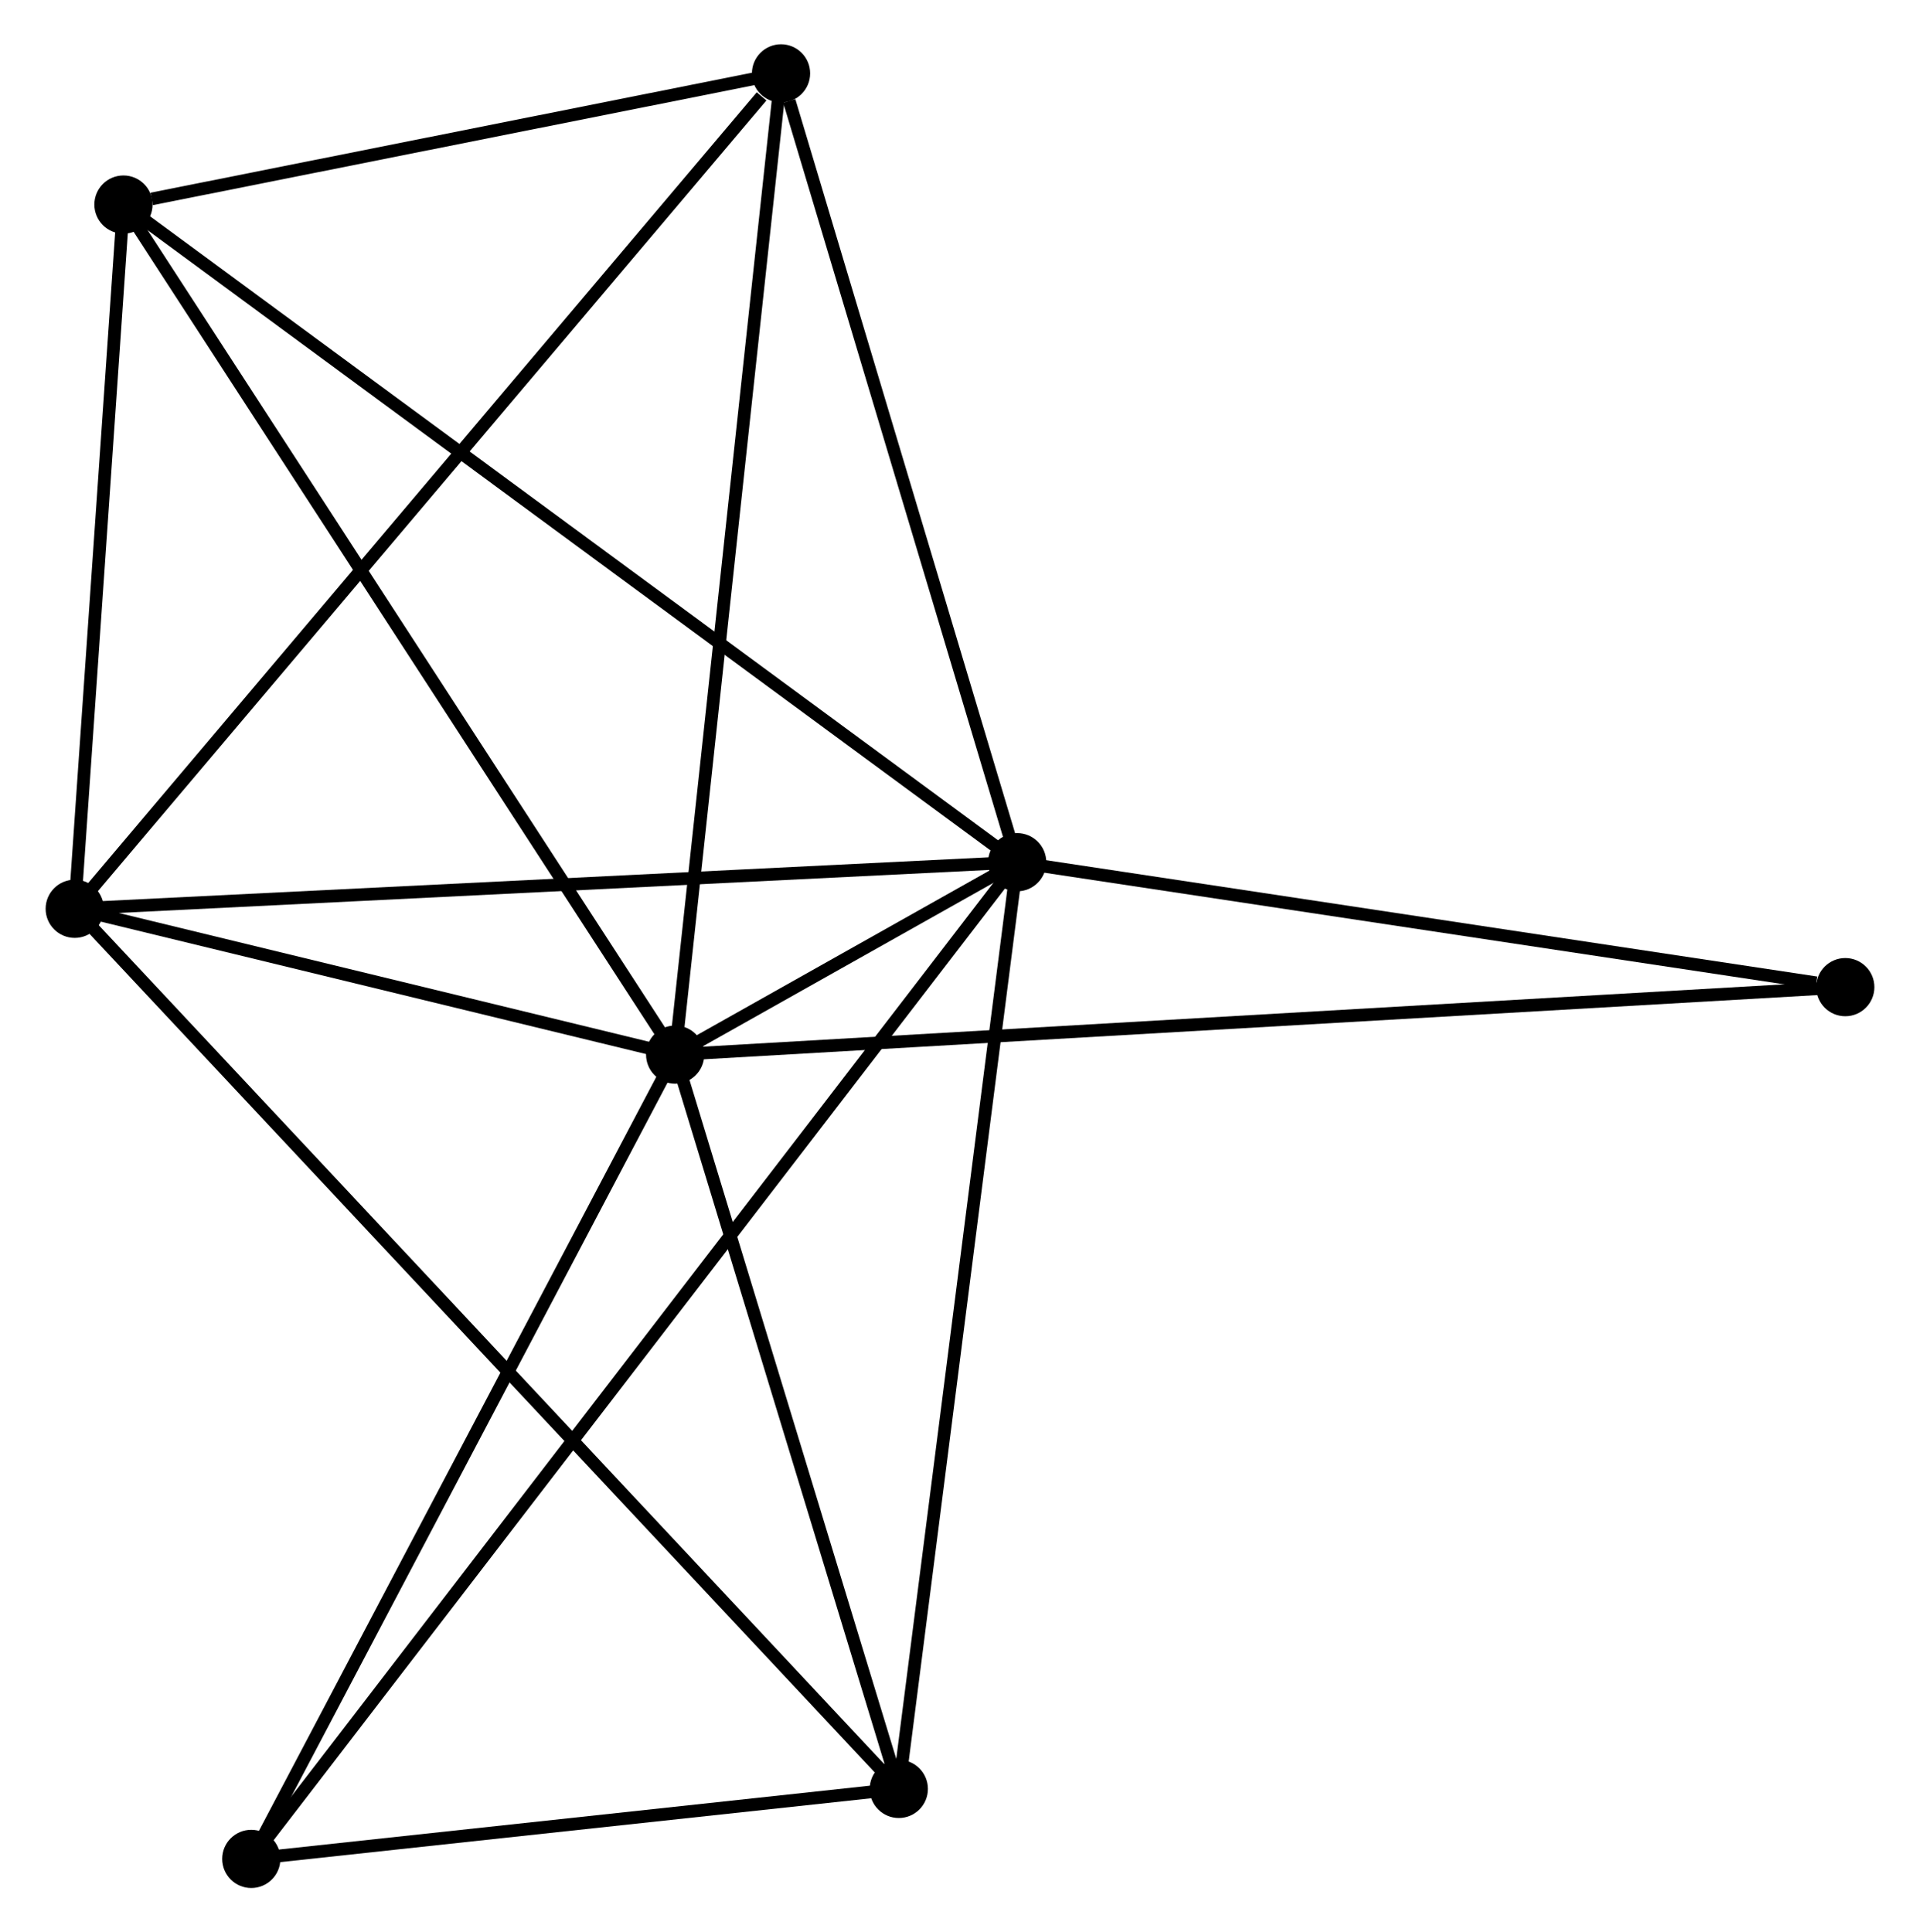 <?xml version="1.0" encoding="UTF-8" standalone="no"?>
<!DOCTYPE svg PUBLIC "-//W3C//DTD SVG 1.1//EN"
 "http://www.w3.org/Graphics/SVG/1.1/DTD/svg11.dtd">
<!-- Generated by graphviz version 2.36.0 (20140111.2315)
 -->
<!-- Title: %3 Pages: 1 -->
<svg width="152pt" height="153pt"
 viewBox="0.00 0.00 151.53 152.74" xmlns="http://www.w3.org/2000/svg" xmlns:xlink="http://www.w3.org/1999/xlink">
<g id="graph0" class="graph" transform="scale(1 1) rotate(0) translate(4 148.735)">
<title>%3</title>
<!-- 0 -->
<g id="node1" class="node"><title>0</title>
<ellipse fill="black" stroke="black" cx="49.253" cy="-65.373" rx="1.8" ry="1.8"/>
</g>
<!-- 1 -->
<g id="node2" class="node"><title>1</title>
<ellipse fill="black" stroke="black" cx="76.284" cy="-80.582" rx="1.8" ry="1.8"/>
</g>
<!-- 0&#45;&#45;1 -->
<g id="edge1" class="edge"><title>0&#45;&#45;1</title>
<path fill="none" stroke="black" d="M51.027,-66.371C55.913,-69.12 69.533,-76.784 74.469,-79.561"/>
</g>
<!-- 2 -->
<g id="node3" class="node"><title>2</title>
<ellipse fill="black" stroke="black" cx="1.8" cy="-76.901" rx="1.8" ry="1.8"/>
</g>
<!-- 0&#45;&#45;2 -->
<g id="edge2" class="edge"><title>0&#45;&#45;2</title>
<path fill="none" stroke="black" d="M47.214,-65.869C39.409,-67.765 11.479,-74.549 3.779,-76.42"/>
</g>
<!-- 3 -->
<g id="node4" class="node"><title>3</title>
<ellipse fill="black" stroke="black" cx="5.651" cy="-132.566" rx="1.8" ry="1.8"/>
</g>
<!-- 0&#45;&#45;3 -->
<g id="edge3" class="edge"><title>0&#45;&#45;3</title>
<path fill="none" stroke="black" d="M48.175,-67.034C42.195,-76.25 13.136,-121.031 6.851,-130.716"/>
</g>
<!-- 4 -->
<g id="node5" class="node"><title>4</title>
<ellipse fill="black" stroke="black" cx="66.929" cy="-7.332" rx="1.8" ry="1.8"/>
</g>
<!-- 0&#45;&#45;4 -->
<g id="edge4" class="edge"><title>0&#45;&#45;4</title>
<path fill="none" stroke="black" d="M49.841,-63.442C52.525,-54.63 63.595,-18.279 66.32,-9.329"/>
</g>
<!-- 5 -->
<g id="node6" class="node"><title>5</title>
<ellipse fill="black" stroke="black" cx="57.621" cy="-142.935" rx="1.8" ry="1.8"/>
</g>
<!-- 0&#45;&#45;5 -->
<g id="edge5" class="edge"><title>0&#45;&#45;5</title>
<path fill="none" stroke="black" d="M49.46,-67.291C50.618,-78.022 56.282,-130.53 57.421,-141.085"/>
</g>
<!-- 6 -->
<g id="node7" class="node"><title>6</title>
<ellipse fill="black" stroke="black" cx="15.754" cy="-1.8" rx="1.8" ry="1.8"/>
</g>
<!-- 0&#45;&#45;6 -->
<g id="edge6" class="edge"><title>0&#45;&#45;6</title>
<path fill="none" stroke="black" d="M48.287,-63.539C43.395,-54.256 21.411,-12.536 16.661,-3.521"/>
</g>
<!-- 7 -->
<g id="node8" class="node"><title>7</title>
<ellipse fill="black" stroke="black" cx="141.731" cy="-70.707" rx="1.8" ry="1.8"/>
</g>
<!-- 0&#45;&#45;7 -->
<g id="edge7" class="edge"><title>0&#45;&#45;7</title>
<path fill="none" stroke="black" d="M51.185,-65.485C63.22,-66.179 127.806,-69.903 139.81,-70.596"/>
</g>
<!-- 1&#45;&#45;2 -->
<g id="edge8" class="edge"><title>1&#45;&#45;2</title>
<path fill="none" stroke="black" d="M74.443,-80.491C64.228,-79.986 14.587,-77.533 3.85,-77.002"/>
</g>
<!-- 1&#45;&#45;3 -->
<g id="edge9" class="edge"><title>1&#45;&#45;3</title>
<path fill="none" stroke="black" d="M74.809,-81.668C65.617,-88.433 16.286,-124.738 7.118,-131.486"/>
</g>
<!-- 1&#45;&#45;4 -->
<g id="edge10" class="edge"><title>1&#45;&#45;4</title>
<path fill="none" stroke="black" d="M76.053,-78.771C74.77,-68.725 68.535,-19.907 67.186,-9.348"/>
</g>
<!-- 1&#45;&#45;5 -->
<g id="edge11" class="edge"><title>1&#45;&#45;5</title>
<path fill="none" stroke="black" d="M75.746,-82.381C73.068,-91.326 61.199,-130.979 58.274,-140.753"/>
</g>
<!-- 1&#45;&#45;6 -->
<g id="edge12" class="edge"><title>1&#45;&#45;6</title>
<path fill="none" stroke="black" d="M75.02,-78.936C67.142,-68.684 24.868,-13.663 17.011,-3.436"/>
</g>
<!-- 1&#45;&#45;7 -->
<g id="edge13" class="edge"><title>1&#45;&#45;7</title>
<path fill="none" stroke="black" d="M78.172,-80.297C87.562,-78.88 129.182,-72.6 139.44,-71.052"/>
</g>
<!-- 2&#45;&#45;3 -->
<g id="edge14" class="edge"><title>2&#45;&#45;3</title>
<path fill="none" stroke="black" d="M1.928,-78.753C2.513,-87.204 4.924,-122.066 5.518,-130.65"/>
</g>
<!-- 2&#45;&#45;4 -->
<g id="edge15" class="edge"><title>2&#45;&#45;4</title>
<path fill="none" stroke="black" d="M3.16,-75.448C11.636,-66.394 57.122,-17.807 65.576,-8.777"/>
</g>
<!-- 2&#45;&#45;5 -->
<g id="edge16" class="edge"><title>2&#45;&#45;5</title>
<path fill="none" stroke="black" d="M3.18,-78.533C10.836,-87.59 48.038,-131.599 56.084,-141.118"/>
</g>
<!-- 3&#45;&#45;5 -->
<g id="edge17" class="edge"><title>3&#45;&#45;5</title>
<path fill="none" stroke="black" d="M7.884,-133.011C16.432,-134.717 47.02,-140.82 55.454,-142.503"/>
</g>
<!-- 4&#45;&#45;6 -->
<g id="edge18" class="edge"><title>4&#45;&#45;6</title>
<path fill="none" stroke="black" d="M64.73,-7.094C56.312,-6.184 26.192,-2.928 17.887,-2.031"/>
</g>
</g>
</svg>
